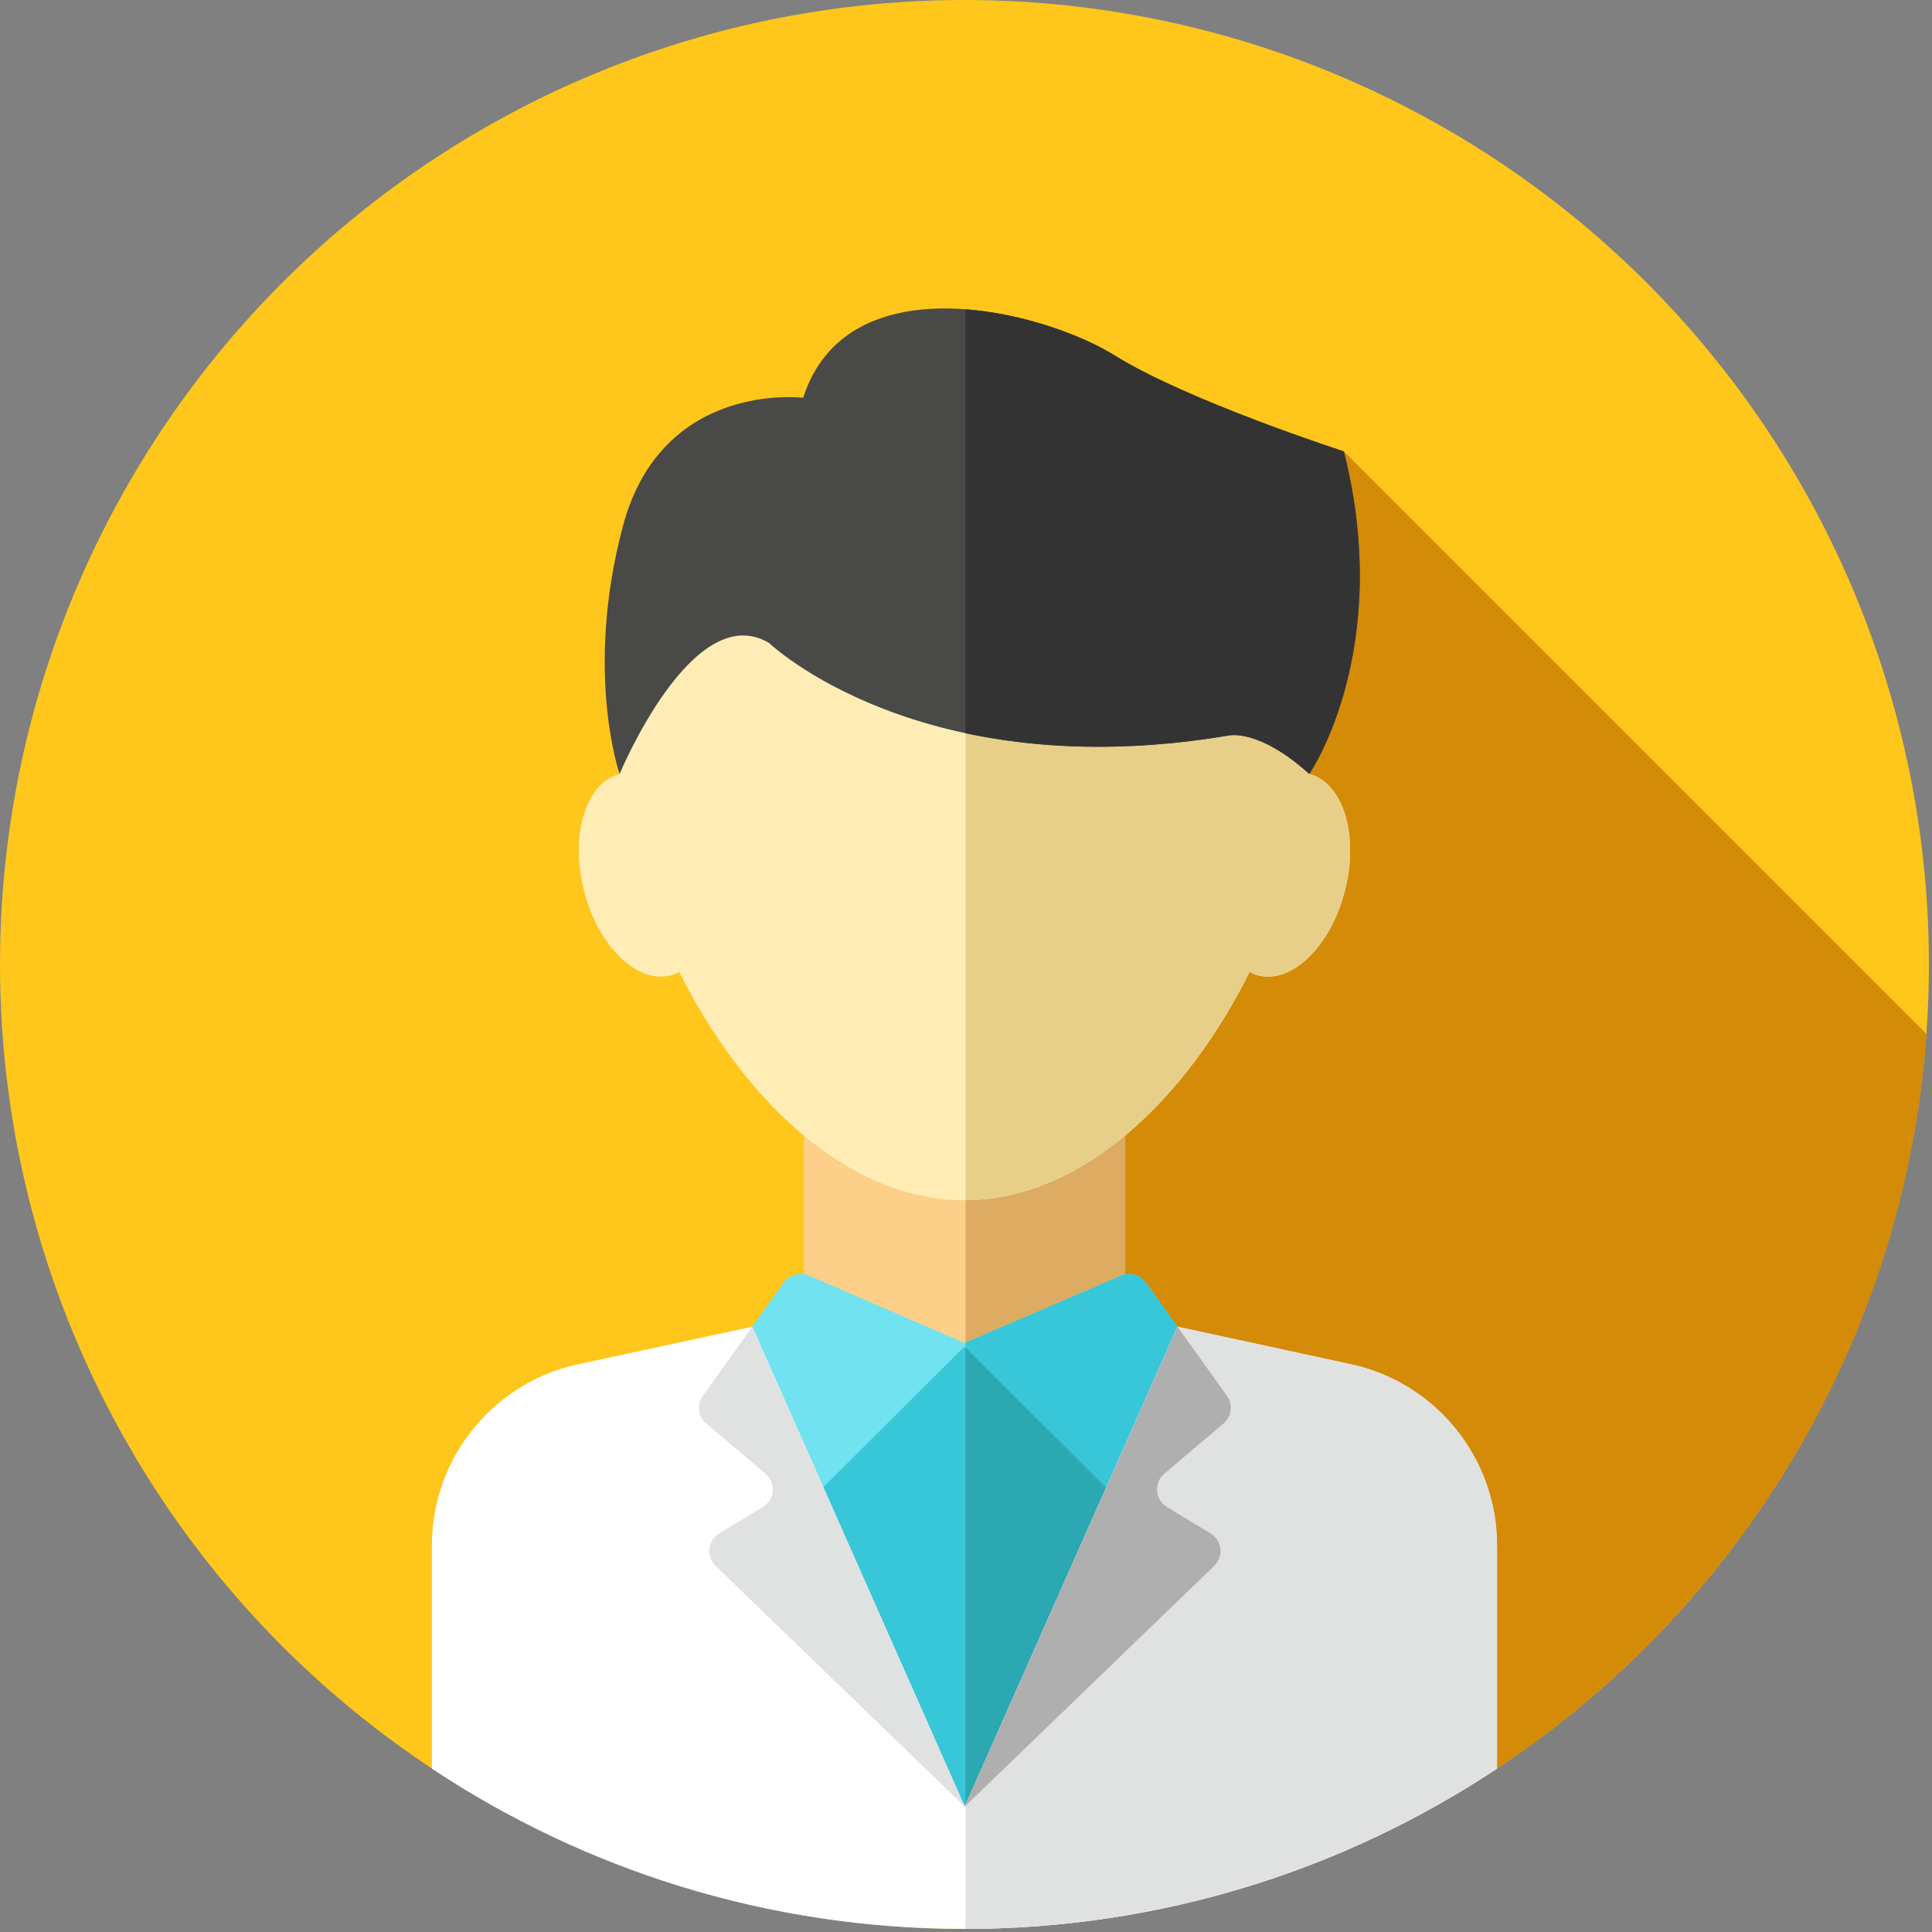 <?xml version="1.0" encoding="UTF-8" standalone="no"?>
<svg
   xmlns:dc="http://purl.org/dc/elements/1.1/"
   xmlns:cc="http://creativecommons.org/ns#"
   xmlns:rdf="http://www.w3.org/1999/02/22-rdf-syntax-ns#"
   xmlns:svg="http://www.w3.org/2000/svg"
   xmlns="http://www.w3.org/2000/svg"
   height="100"
   width="100"
   xml:space="preserve"
   viewBox="0 0 100 100"
   y="0px"
   x="0px"
   id="Layer_1"
   version="1.1"><rect x="0" y="0" width="100" height="100" fill="#808080" stroke="none"/><defs
     id="defs73" /><g
     transform="scale(0.195)"
     id="g4593"><g
       id="g4571"><circle
         r="256"
         id="circle2"
         cy="256"
         cx="256"
         style="fill:#ffc61b" /><path
         id="path4"
         d="m 247.853,415.275 84.985,84.985 C 431.061,469.392 503.753,380.921 511.335,274.44 L 356.704,119.811 Z"
         style="fill:#d48b07" /><rect
         id="rect6"
         height="104.296"
         width="85.333"
         style="fill:#fcd088"
         y="293.685"
         x="213.333" /><rect
         id="rect8"
         height="104.296"
         width="42.379"
         style="fill:#ddab62"
         y="293.685"
         x="256.293" /><path
         id="path10"
         d="m 347.529,205.44 c 0.459,-4.244 0.698,-8.428 0.698,-12.509 0,-53.974 -41.293,-97.728 -92.229,-97.728 -50.936,0 -92.229,43.754 -92.229,97.728 0,4.08 0.24,8.264 0.698,12.509 -8.945,2.326 -13.202,16.087 -9.506,30.817 3.708,14.776 14.014,24.921 23.018,22.661 0.821,-0.205 1.586,-0.538 2.326,-0.927 16.667,33.452 44.351,60.594 75.693,60.594 31.342,0 59.027,-27.139 75.693,-60.594 0.74,0.39 1.505,0.722 2.326,0.927 9.004,2.26 19.309,-7.885 23.018,-22.661 3.697,-14.73 -0.559,-28.494 -9.506,-30.817 z"
         style="fill:#ffedb5" /><path
         id="path12"
         d="m 347.529,205.44 c 0.459,-4.244 0.698,-8.428 0.698,-12.509 0,-53.872 -41.138,-97.556 -91.941,-97.721 v 223.365 c 31.223,-0.165 58.79,-27.236 75.405,-60.585 0.74,0.39 1.505,0.722 2.326,0.927 9.004,2.26 19.309,-7.885 23.018,-22.661 3.697,-14.729 -0.559,-28.493 -9.506,-30.816 z"
         style="fill:#e8cf89" /><g
         id="g18"><path
           id="path14"
           d="m 356.488,364.391 -43.946,-12.235 -8.289,-11.593 c -1.488,-2.17 -4.299,-2.988 -6.718,-1.953 l -41.538,17.894 -41.289,-17.877 c -2.401,-1.046 -5.206,-0.26 -6.713,1.881 l -8.311,11.648 -44.247,11.804 c -22.883,4.577 -39.938,21.854 -39.938,45.19 v 60.276 c 40.262,26.719 88.557,42.294 140.498,42.294 43.898,0 85.199,-11.117 121.242,-30.689 6.603,-4.087 13.028,-8.268 19.256,-12.438 v -59.445 c 0.002,-23.334 -17.122,-40.18 -40.007,-44.757 z"
           style="fill:#71e2ef" /><path
           id="path16"
           d="m 255.998,356.504 -41.289,-17.877 c -2.401,-1.046 -5.206,-0.26 -6.713,1.881 l -8.311,11.648 -44.247,11.804 c -22.883,4.577 -39.938,21.854 -39.938,45.19 v 60.276 c 40.262,26.719 88.557,42.296 140.498,42.296 0.097,0 0.191,-0.005 0.288,-0.005 V 356.38 Z"
           style="fill:#71e2ef" /></g><g
         id="g24"><path
           id="path20"
           d="m 356.488,364.391 -43.946,-12.235 -8.289,-11.593 c -1.486,-2.17 -4.299,-2.988 -6.718,-1.953 l -41.25,17.772 V 511.72 c 43.791,-0.048 84.99,-11.155 120.954,-30.684 6.603,-4.089 13.028,-8.268 19.256,-12.438 v -59.445 c 0.002,-23.339 -17.122,-40.185 -40.007,-44.762 z"
           style="fill:#38c6d9" /><path
           id="path22"
           d="M 300.408,401.689 256,357.421 l -44.408,44.268 -11.905,-49.533 -14.364,6.273 11.597,146.382 c 18.961,4.51 38.74,6.911 59.08,6.911 25.357,0 49.84,-3.727 72.952,-10.633 l -2.282,-142.193 -14.126,-6.74 z"
           style="fill:#38c6d9" /></g><path
         id="path26"
         d="m 326.668,358.896 -14.126,-6.74 -12.136,49.533 -44.12,-43.98 v 154.009 c 25.254,-0.028 49.64,-3.748 72.664,-10.628 z"
         style="fill:#2ba8b2" /><path
         id="path28"
         d="m 357.762,361.951 -45.22,-9.795 -56.467,127.378 -56.391,-127.378 -45.451,9.795 c -23.023,4.605 -39.596,24.821 -39.596,48.3 v 59.194 C 155.148,496.326 203.74,512 256,512 c 52.258,0 100.85,-15.672 141.359,-42.555 V 410.25 c 0,-23.478 -16.572,-43.694 -39.597,-48.299 z"
         style="fill:#ffffff" /><path
         id="path30"
         d="m 397.359,410.252 c 0,-23.48 -16.574,-43.696 -39.596,-48.3 l -45.22,-9.795 -56.256,126.902 v 32.937 c 52.15,-0.057 100.638,-15.717 141.072,-42.548 z"
         style="fill:#e0e2e2" /><path
         id="path32"
         d="m 204.138,170.667 c 0,0 40.081,38.357 121.966,24.566 0,0 7.94,-1.998 21.425,10.207 0,0 22.535,-32.618 9.175,-85.628 0,0 -41.374,-13.36 -60.768,-25.428 -19.394,-12.067 -71.111,-24.997 -82.747,11.205 0,0 -37.495,-4.741 -47.838,34.047 -10.343,38.788 -0.883,65.803 -0.883,65.803 0,0 19.414,-46.84 39.67,-34.772 z"
         style="fill:#494948" /><path
         id="path34"
         d="m 356.704,119.811 c 0,0 -41.374,-13.36 -60.768,-25.428 -8.809,-5.482 -24.288,-11.124 -39.65,-12.276 v 112.509 c 18.358,3.927 41.605,5.368 69.818,0.615 0,0 7.94,-1.998 21.425,10.207 0,0.002 22.535,-32.616 9.175,-85.627 z"
         style="fill:#333333" /><path
         id="path36"
         d="m 312.542,352.156 13.074,18.249 c 1.727,2.312 1.357,5.568 -0.843,7.433 l -15.729,13.329 c -2.844,2.41 -2.489,6.897 0.696,8.832 l 11.598,7.042 c 3.062,1.858 3.534,6.113 0.955,8.599 l -66.219,63.893 z"
         style="fill:#afafaf" /><path
         id="path38"
         d="m 199.685,352.156 -13.074,18.249 c -1.727,2.312 -1.357,5.568 0.843,7.433 l 15.729,13.329 c 2.844,2.41 2.489,6.897 -0.696,8.832 l -11.598,7.042 c -3.062,1.858 -3.534,6.113 -0.955,8.599 l 66.141,63.893 z"
         style="fill:#e0e2e2" /></g></g><g
     transform="translate(0,-412)"
     id="g40" /><g
     transform="translate(0,-412)"
     id="g42" /><g
     transform="translate(0,-412)"
     id="g44" /><g
     transform="translate(0,-412)"
     id="g46" /><g
     transform="translate(0,-412)"
     id="g48" /><g
     transform="translate(0,-412)"
     id="g50" /><g
     transform="translate(0,-412)"
     id="g52" /><g
     transform="translate(0,-412)"
     id="g54" /><g
     transform="translate(0,-412)"
     id="g56" /><g
     transform="translate(0,-412)"
     id="g58" /><g
     transform="translate(0,-412)"
     id="g60" /><g
     transform="translate(0,-412)"
     id="g62" /><g
     transform="translate(0,-412)"
     id="g64" /><g
     transform="translate(0,-412)"
     id="g66" /><g
     transform="translate(0,-412)"
     id="g68" /></svg>